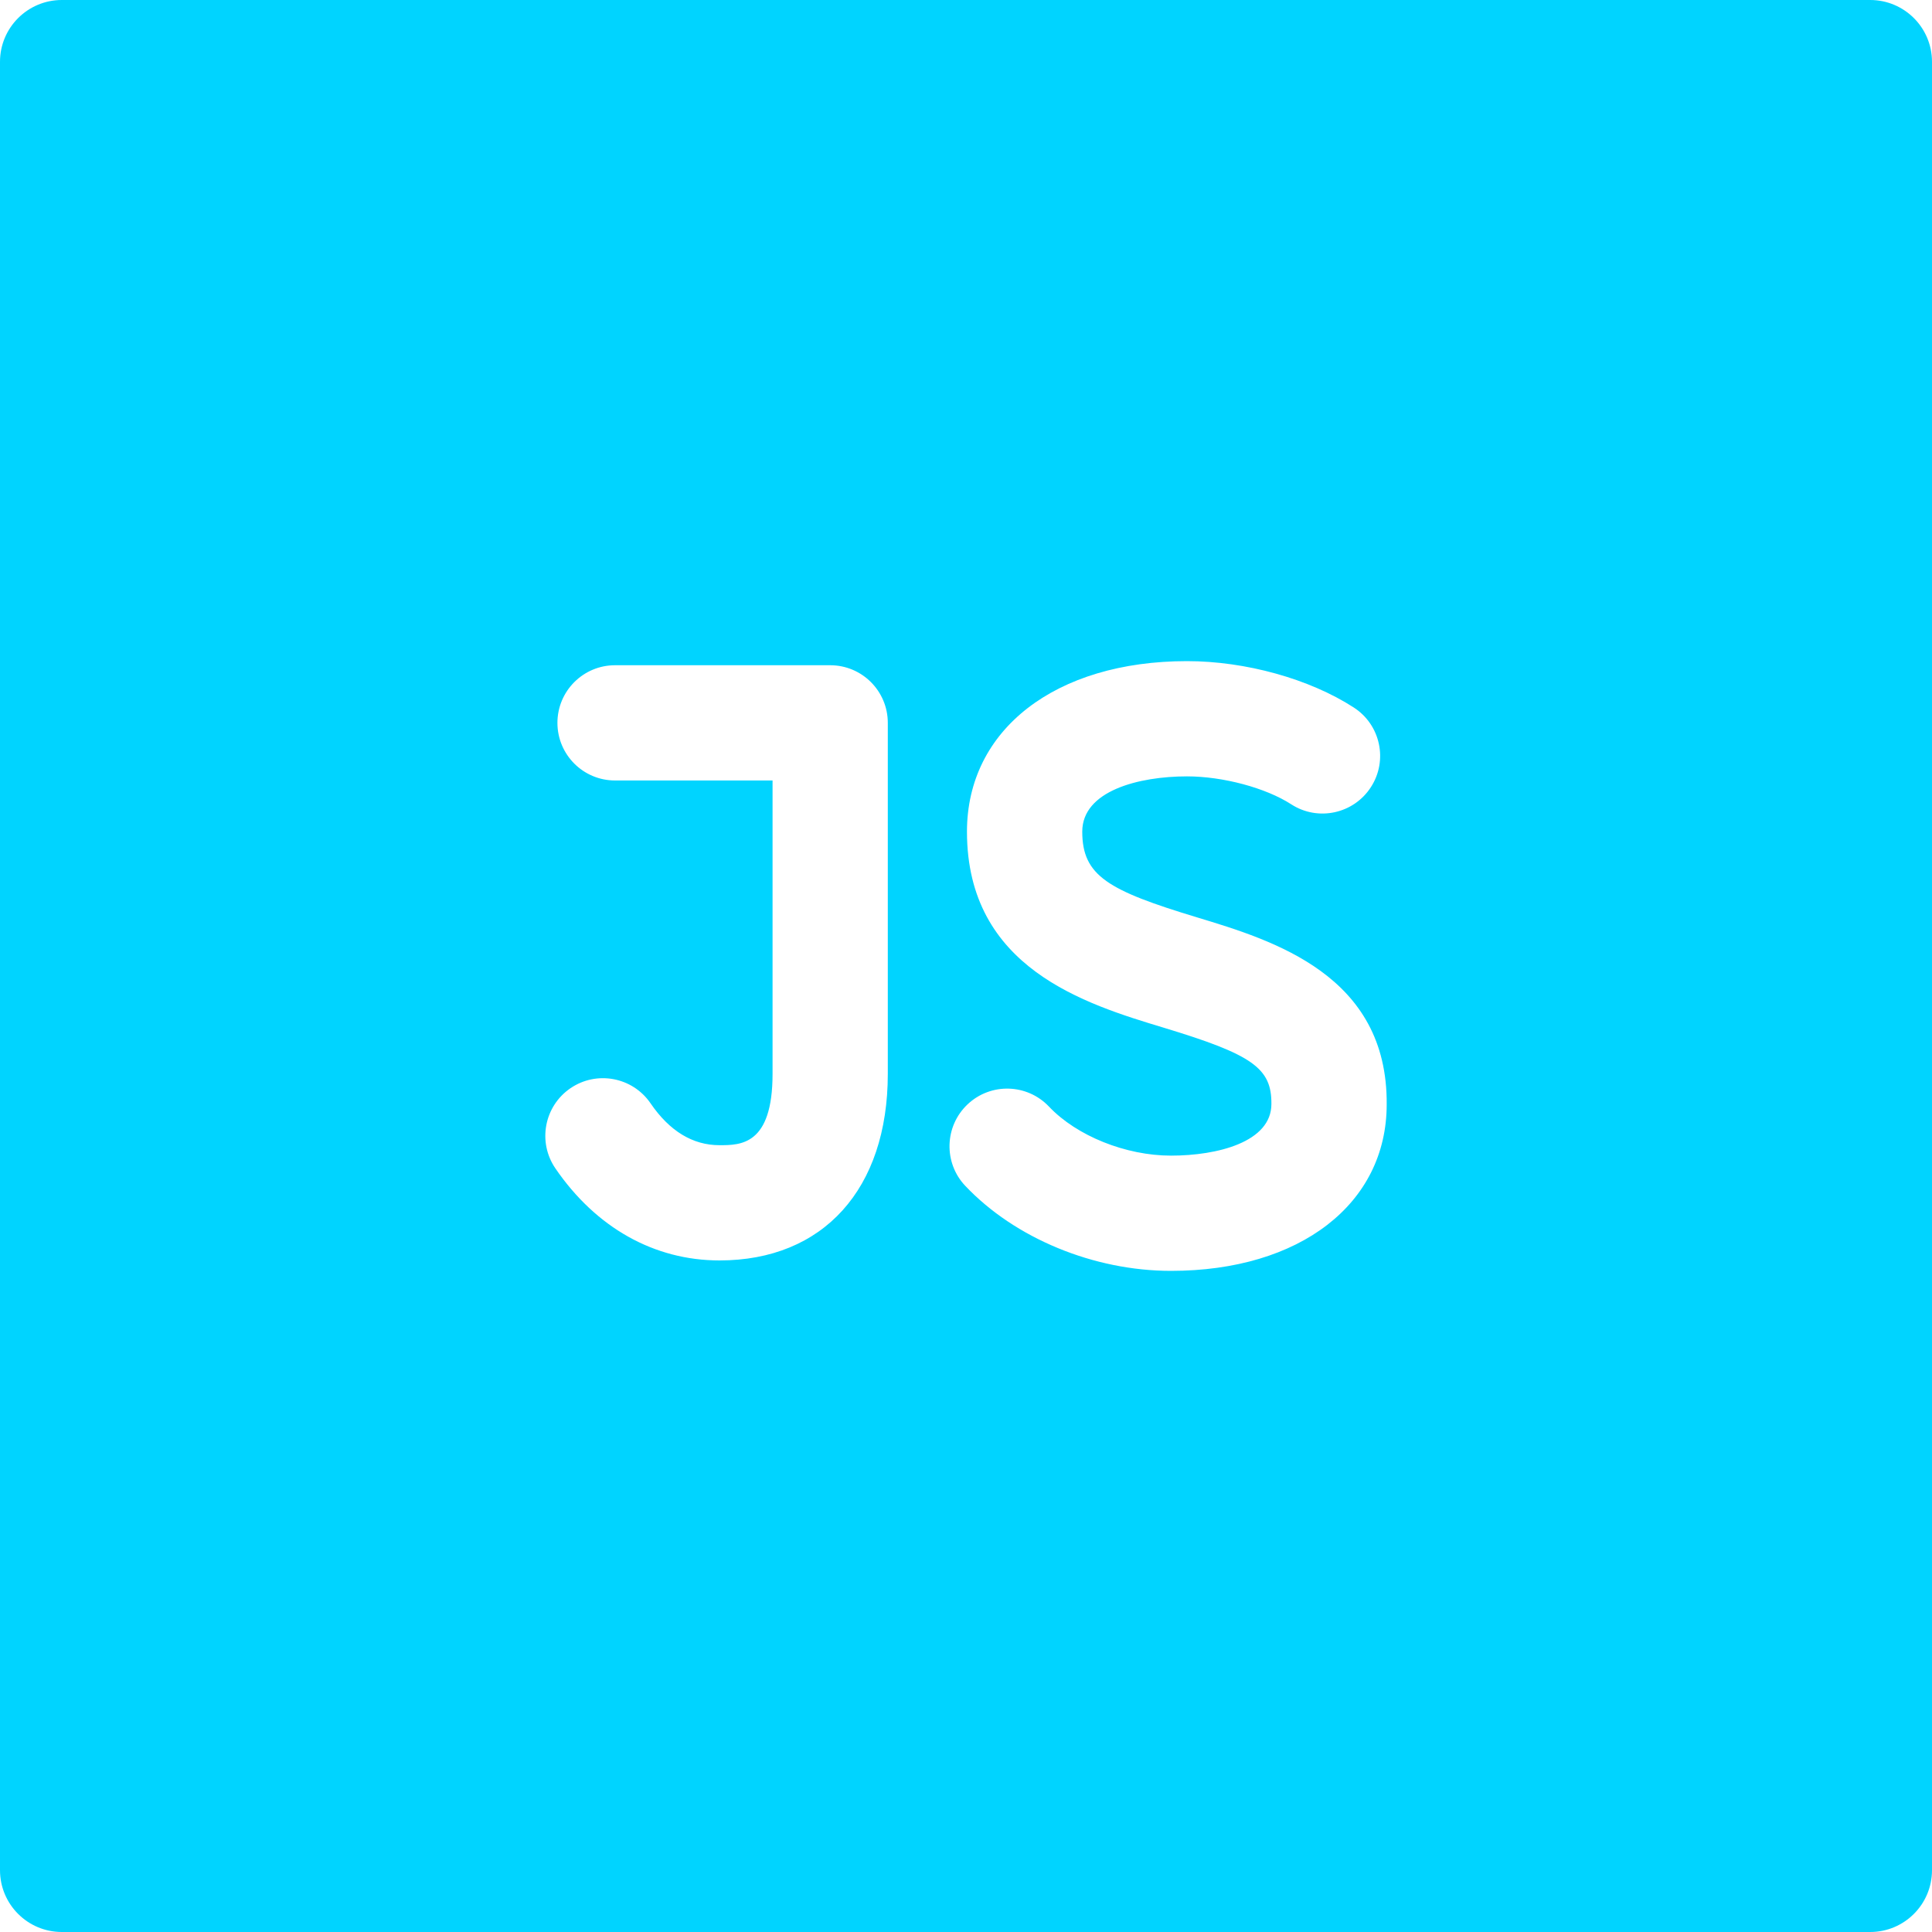 <svg width="40" height="40" viewBox="0 0 40 40" fill="none" xmlns="http://www.w3.org/2000/svg">
<g clip-path="url(#clip0_19_29)">
<path d="M38.72 0H1.28C0.573 0 0 0.573 0 1.28V38.72C0 39.427 0.573 40 1.28 40H38.72C39.427 40 40 39.427 40 38.72V1.28C40 0.573 39.427 0 38.72 0ZM18.381 22.234C18.381 24.616 17.046 26.096 14.896 26.096C13.546 26.096 12.339 25.419 11.498 24.189C11.127 23.645 11.266 22.903 11.81 22.531C12.354 22.159 13.097 22.299 13.469 22.843C13.862 23.418 14.342 23.71 14.896 23.71C15.333 23.71 15.995 23.71 15.995 22.234V16.159H12.734C12.075 16.159 11.541 15.625 11.541 14.966C11.541 14.307 12.075 13.773 12.734 13.773H17.188C17.847 13.773 18.381 14.307 18.381 14.966V22.234ZM24.244 26.312C22.645 26.312 21.013 25.638 19.985 24.552C19.532 24.074 19.553 23.318 20.032 22.865C20.51 22.412 21.266 22.433 21.719 22.912C22.293 23.518 23.308 23.926 24.244 23.926C25.203 23.926 26.323 23.646 26.323 22.857C26.329 22.114 25.933 21.835 24.095 21.278C22.472 20.787 20.02 20.044 20.02 17.218C20.02 15.106 21.851 13.688 24.576 13.688C25.789 13.688 27.112 14.055 28.028 14.648C28.582 15.005 28.741 15.744 28.383 16.297C28.025 16.851 27.286 17.01 26.733 16.652C26.207 16.312 25.32 16.074 24.576 16.074C23.575 16.074 22.407 16.374 22.407 17.218C22.407 18.135 22.943 18.436 24.786 18.994C26.358 19.47 28.732 20.189 28.71 22.867C28.709 24.924 26.915 26.312 24.244 26.312Z" fill="#00D4FF"/>
</g>
<defs>
<clipPath id="clip0_19_29">
<rect width="40" height="40" fill="white"/>
</clipPath>
</defs>
</svg>
